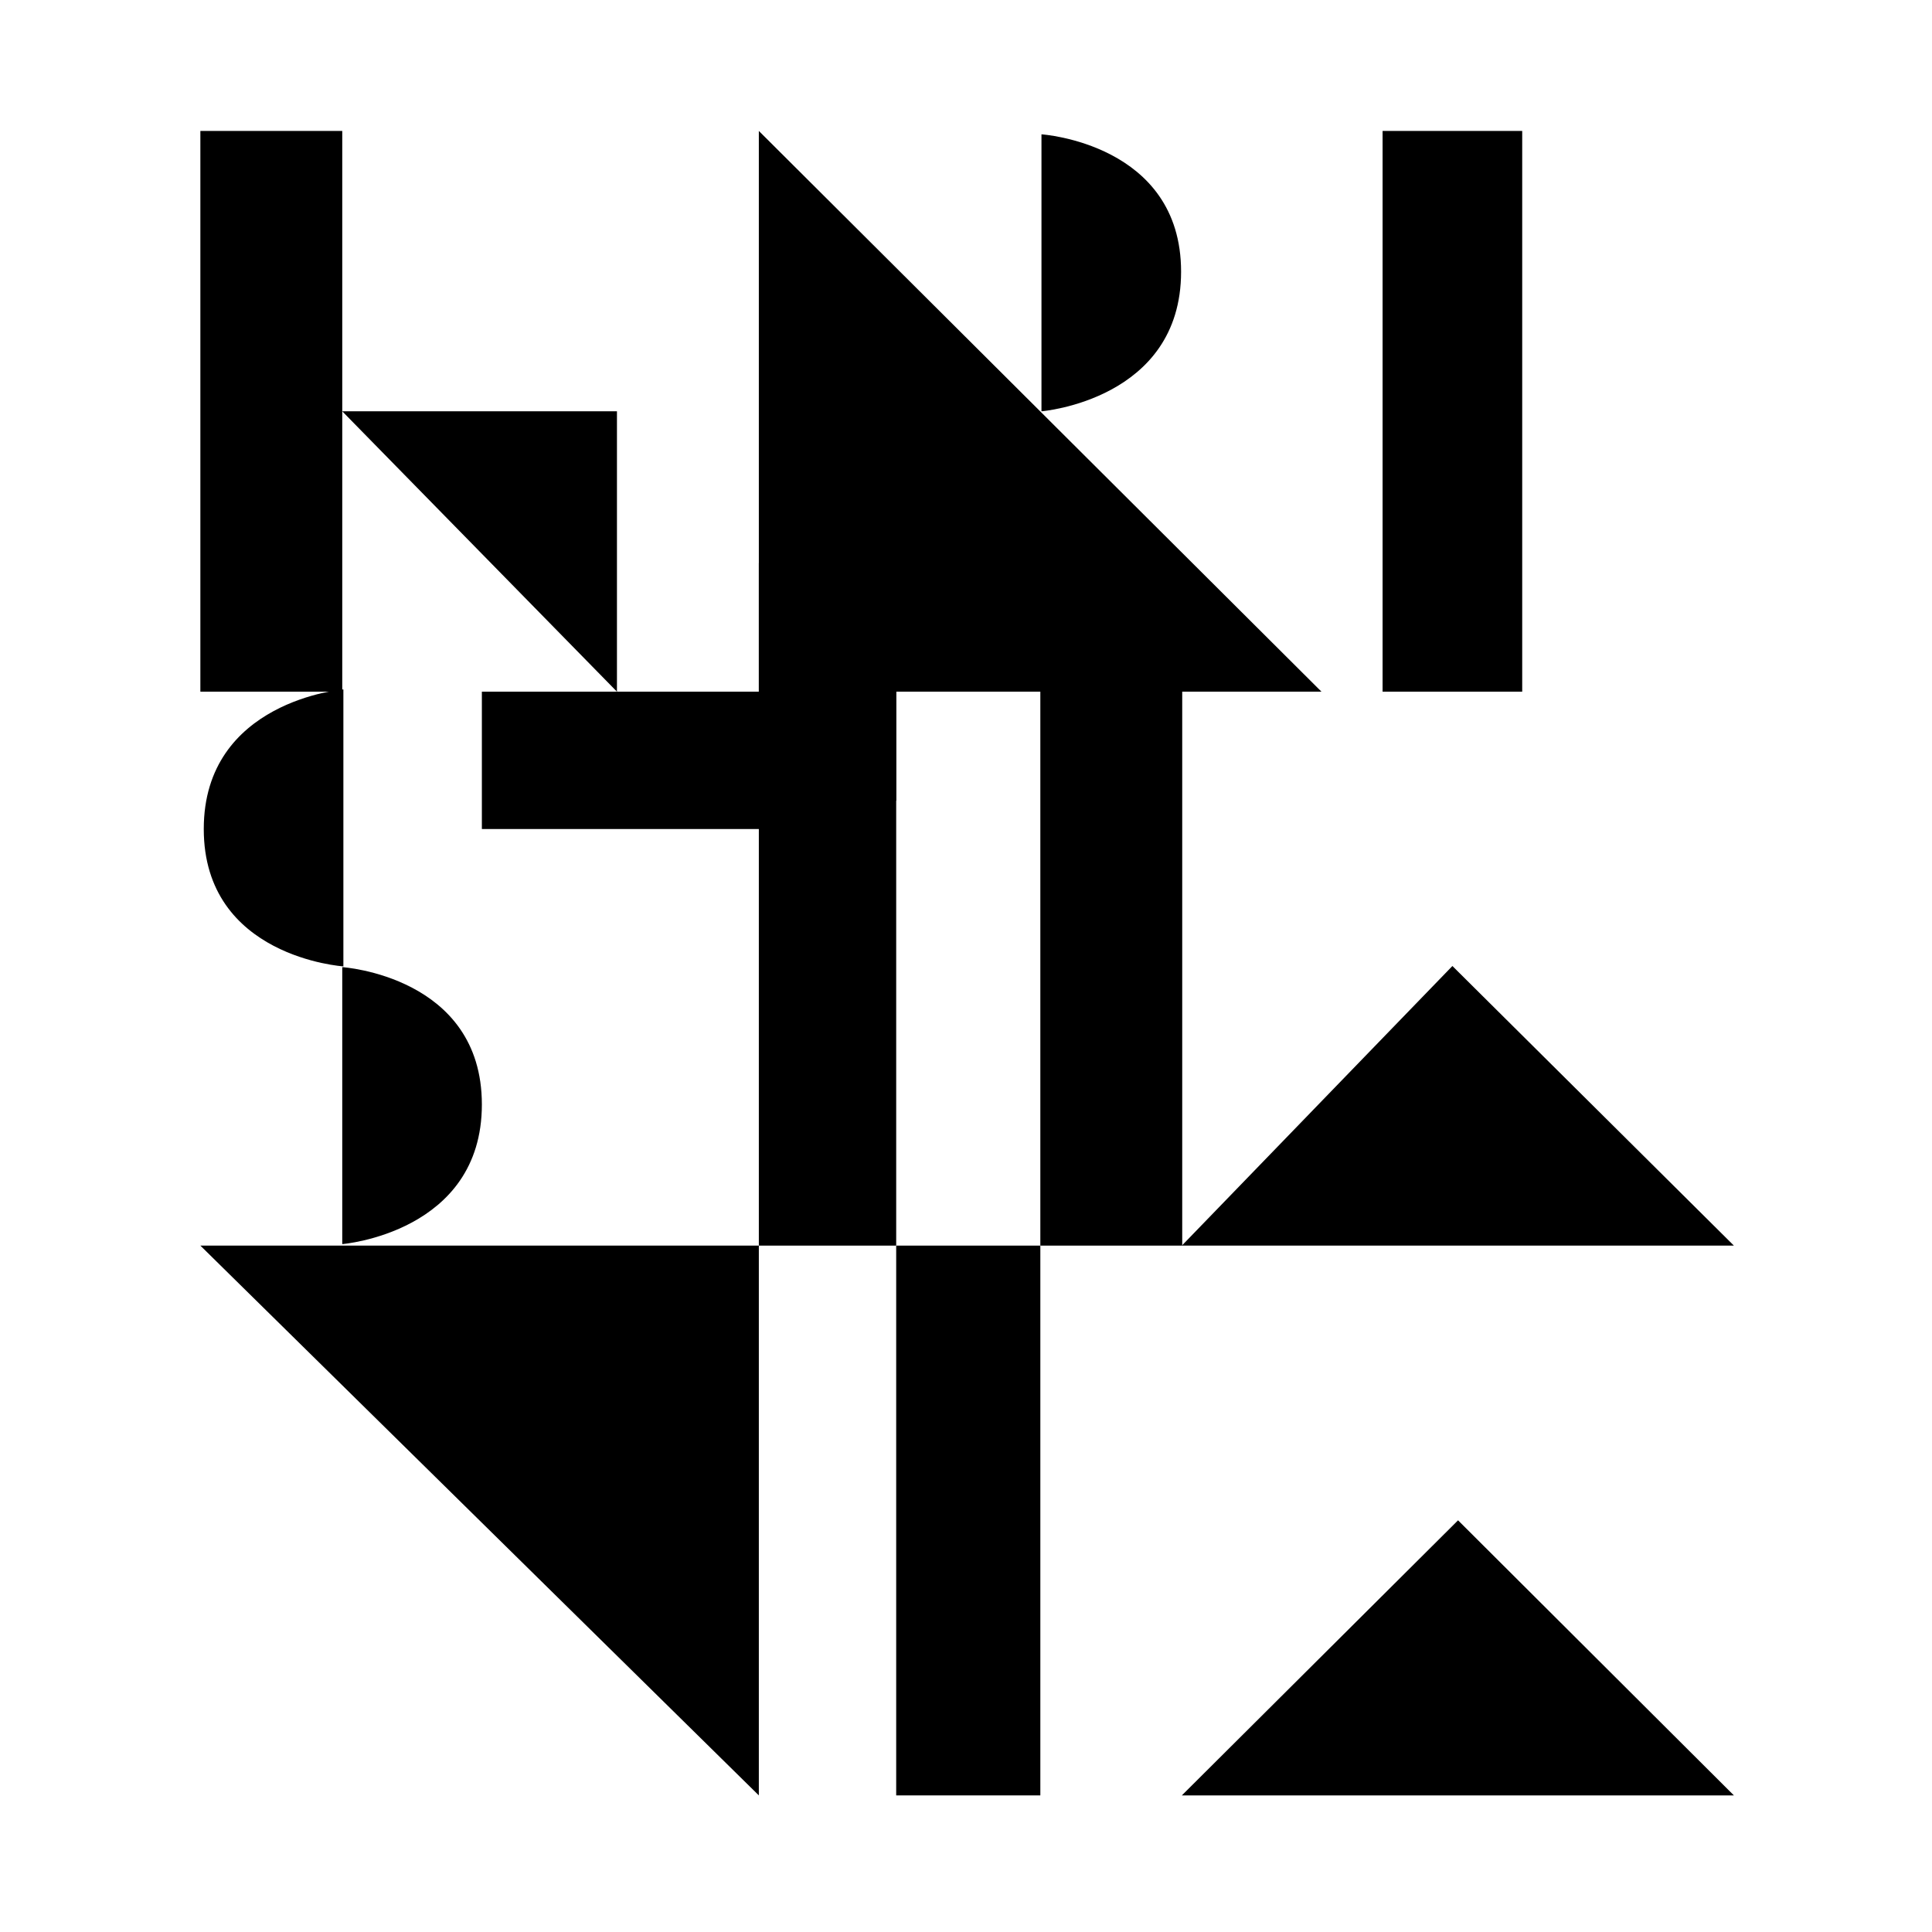 <?xml version="1.0" encoding="utf-8"?>
<!-- Generator: Adobe Illustrator 19.0.0, SVG Export Plug-In . SVG Version: 6.00 Build 0)  -->
<svg version="1.1" id="Layer_1" xmlns="http://www.w3.org/2000/svg" xmlns:xlink="http://www.w3.org/1999/xlink" x="0px" y="0px"
	 viewBox="0 0 512 512" style="enable-background:new 0 0 512 512;" xml:space="preserve">
<rect id="XMLID_1_" x="366.4" y="34.7" width="37" height="148.6"/>
<rect id="XMLID_5_" x="53.1" y="34.7" width="37.6" height="148.6"/>
<polygon id="XMLID_7_" points="201.1,34.7 201.1,183.3 350.2,183.3 "/>
<polygon id="XMLID_6_" points="127.7,183.3 127.7,219.7 201.1,219.7 201.1,330.1 237.5,330.1 237.5,183.3 "/>
<rect id="XMLID_8_" x="275.7" y="181" width="37.6" height="149.1"/>
<polygon id="XMLID_10_" points="459.5,330.1 384.9,256 313.2,330.1 "/>
<polygon id="XMLID_11_" points="53.1,330.1 201.1,330.1 201.1,475.8 "/>
<rect id="XMLID_9_" x="237.5" y="330.1" width="38.2" height="145.7"/>
<polygon id="XMLID_13_" points="313.2,475.8 386.4,402.9 459.5,475.8 "/>
<polygon id="XMLID_14_" points="90.7,109 163.5,109 163.5,183.3 "/>
<path id="XMLID_15_" d="M90.7,329.7c0,0,37-3,37-37s-37-36.4-37-36.4V329.7z"/>
<path id="XMLID_16_" d="M276,109c0,0,37-3,37-37s-37-36.4-37-36.4V109z"/>
<path id="XMLID_17_" d="M91,182.7c0,0-37,3-37,37s37,36.4,37,36.4V182.7z"/>
<rect id="XMLID_2_" x="201.1" y="149.2" width="36.4" height="63"/>
</svg>
